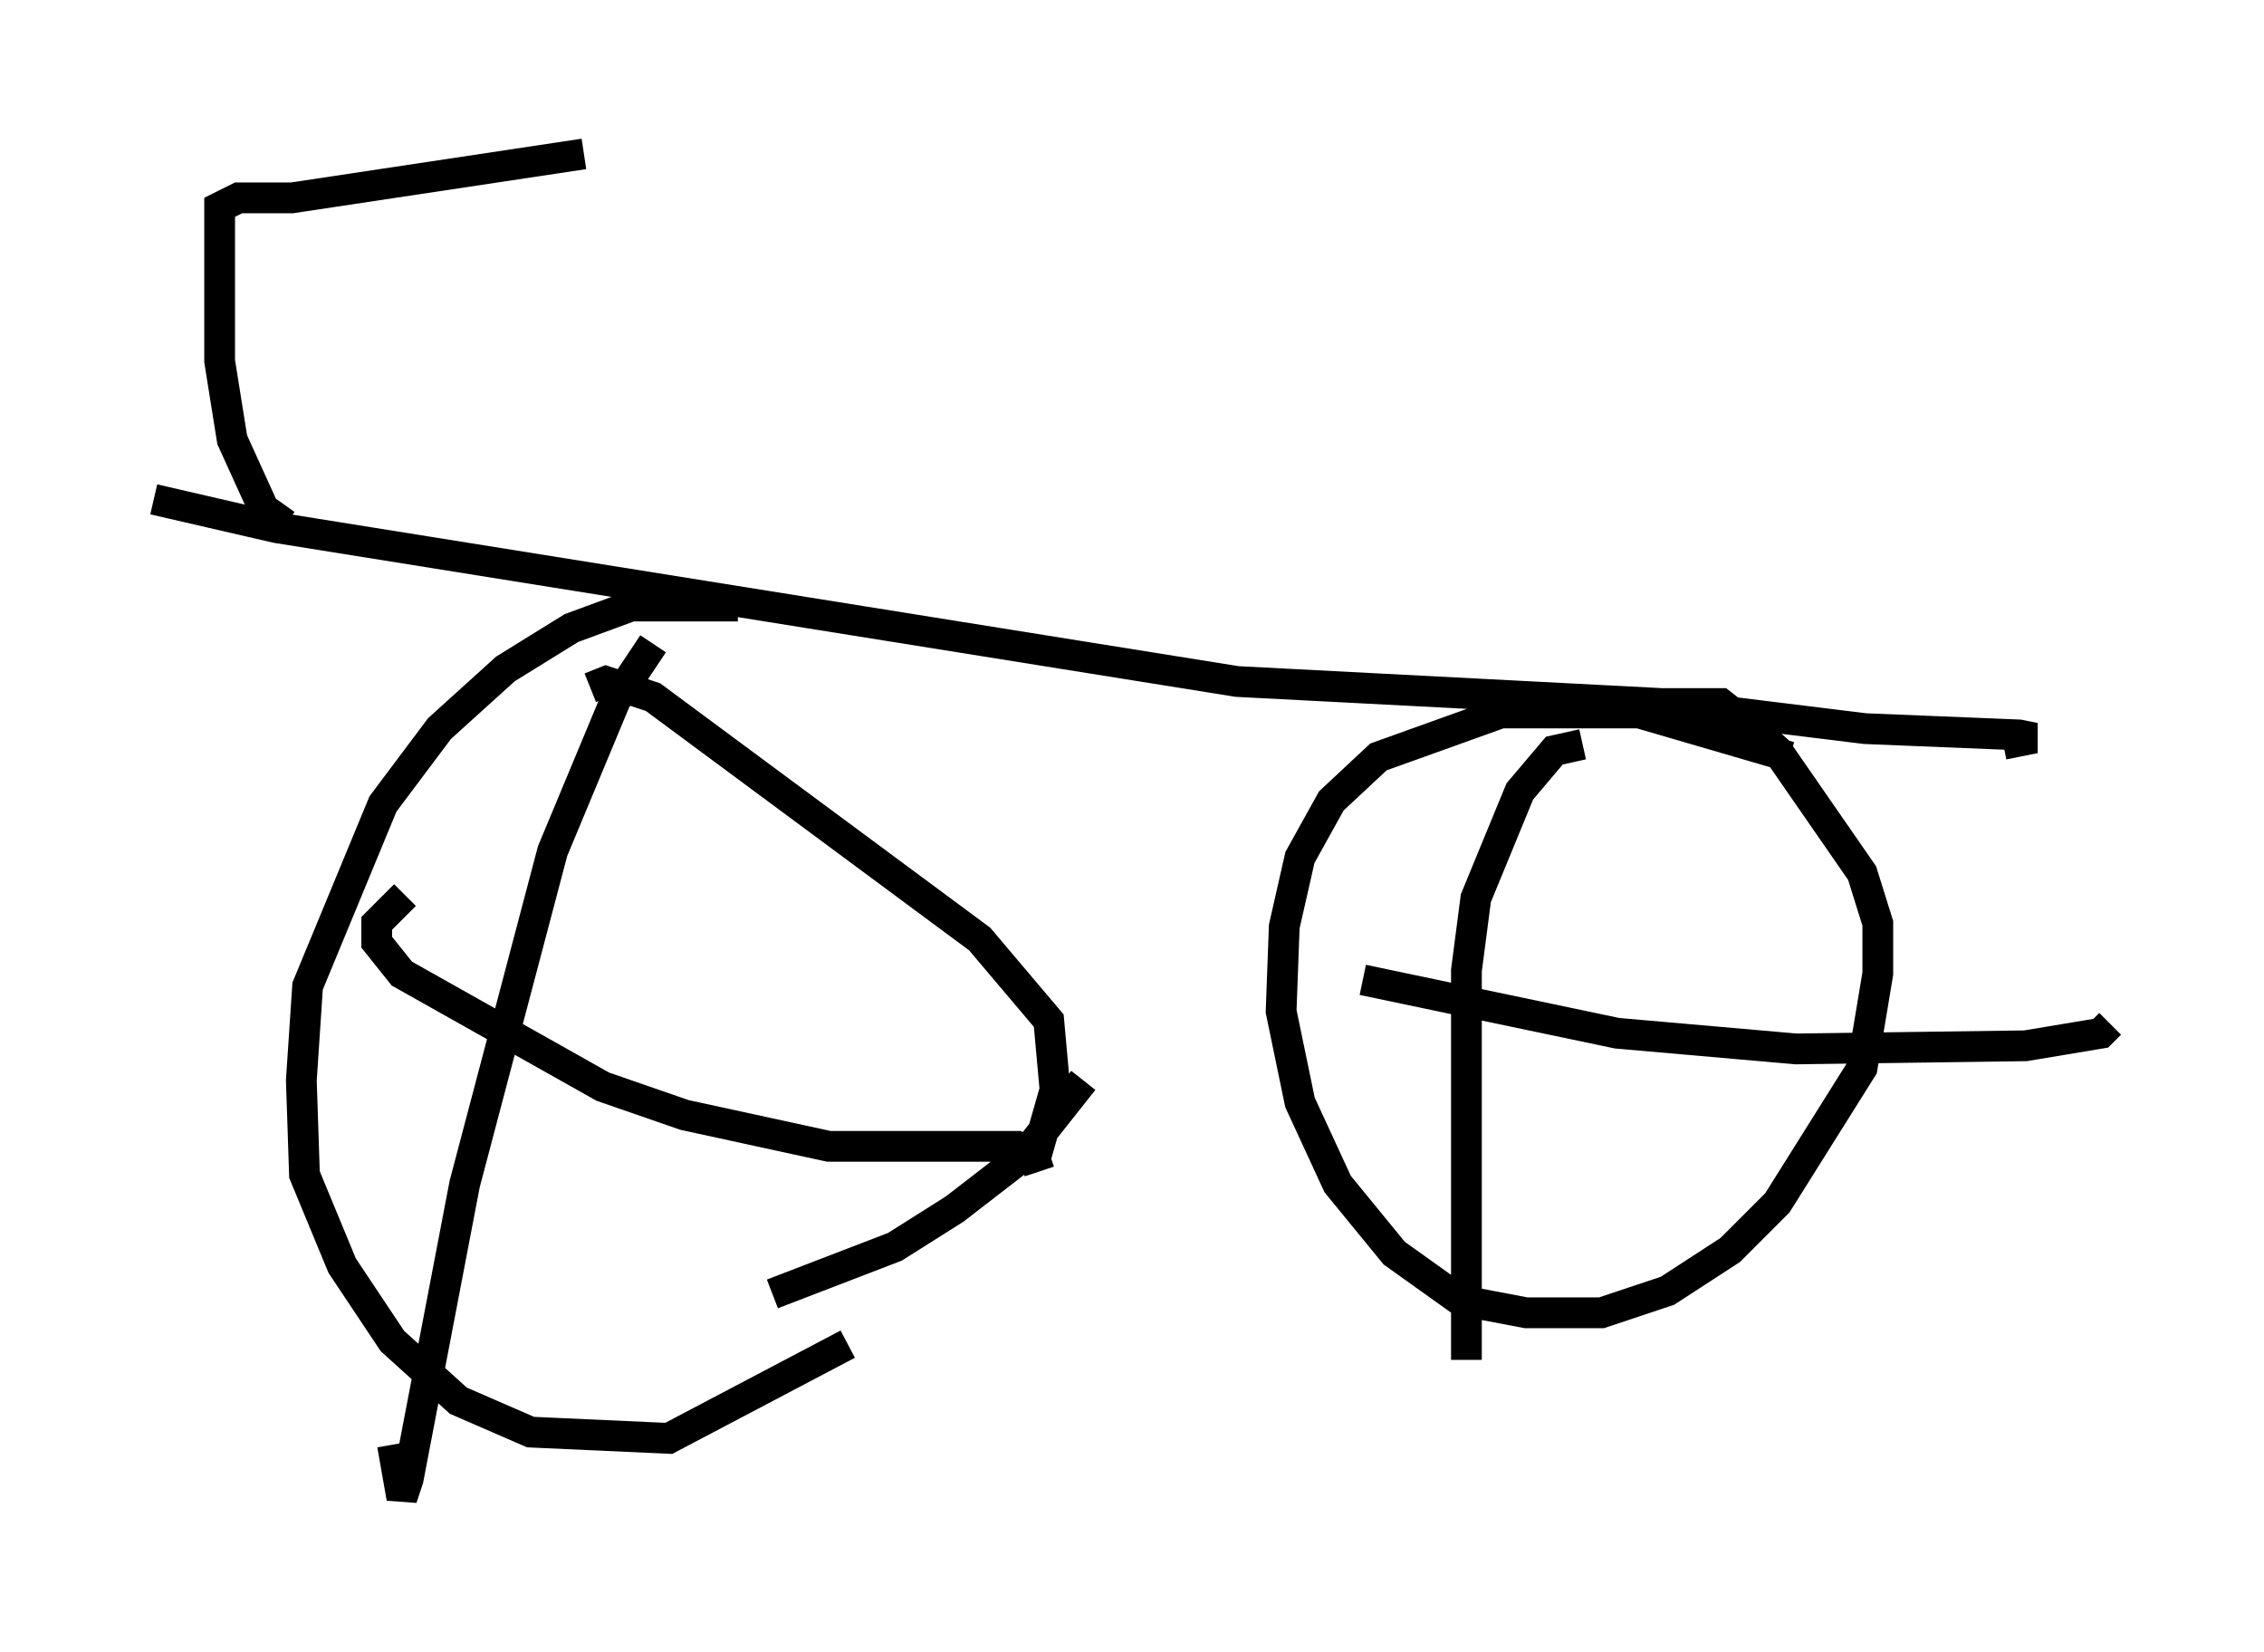 <?xml version="1.0" encoding="utf-8" ?>
<svg baseProfile="full" height="53.692" version="1.1" width="73.599" xmlns="http://www.w3.org/2000/svg" xmlns:ev="http://www.w3.org/2001/xml-events" xmlns:xlink="http://www.w3.org/1999/xlink"><defs /><rect fill="white" height="53.692" width="73.599" x="0" y="0" /><path d="M27.152, 20.415 m-3.165, -0.715 l-3.471, 0.0 -1.94, 0.715 l-2.144, 1.327 -2.144, 1.94 l-1.838, 2.45 -2.45, 5.921 l-0.204, 3.063 0.102, 3.063 l1.225, 2.96 1.633, 2.45 l2.144, 1.94 2.348, 1.021 l4.492, 0.204 5.819, -3.063 m6.125, -6.125 l0.613, -2.144 -0.204, -2.246 l-2.246, -2.654 -10.617, -7.861 l-1.531, -0.51 -0.51, 0.204 m2.042, -1.429 l-1.225, 1.838 -2.042, 4.9 l-2.858, 10.821 -1.838, 9.596 l-0.204, 0.613 -0.306, -1.735 m0.408, -17.865 l-0.919, 0.919 0.0, 0.613 l0.817, 1.021 6.533, 3.675 l2.654, 0.919 4.696, 1.021 l6.125, 0.0 0.51, 0.204 l0.204, 0.613 m24.398, -13.475 l-4.9, -1.429 -4.492, 0.0 l-3.981, 1.429 -1.531, 1.429 l-1.021, 1.838 -0.51, 2.246 l-0.102, 2.756 0.613, 2.96 l1.225, 2.654 1.838, 2.246 l2.144, 1.531 2.144, 0.408 l2.45, 0.0 2.144, -0.715 l2.042, -1.327 1.531, -1.531 l2.756, -4.39 0.51, -3.063 l0.0, -1.633 -0.51, -1.633 l-2.756, -3.981 -0.919, -0.817 l-0.919, -0.715 -1.94, 0.0 m-2.552, 1.327 l-0.919, 0.204 -1.123, 1.327 l-1.429, 3.471 -0.306, 2.348 l0.0, 12.658 m-3.369, -12.352 l8.269, 1.735 5.819, 0.51 l7.452, -0.102 2.45, -0.408 l0.306, -0.306 m-33.382, 1.838 l-1.94, 2.45 -2.246, 1.735 l-1.94, 1.225 -3.981, 1.531 m-20.111, -25.827 l3.981, 0.919 31.238, 5.002 l13.781, 0.715 6.635, 0.817 l5.002, 0.204 0.51, 0.102 l-1.021, 0.204 m-55.84, -7.146 l-0.715, -0.51 -1.021, -2.246 l-0.408, -2.552 0.0, -5.002 l0.613, -0.306 1.735, 0.0 l9.494, -1.429 " fill="none" stroke="black" stroke-width="1" /></svg>